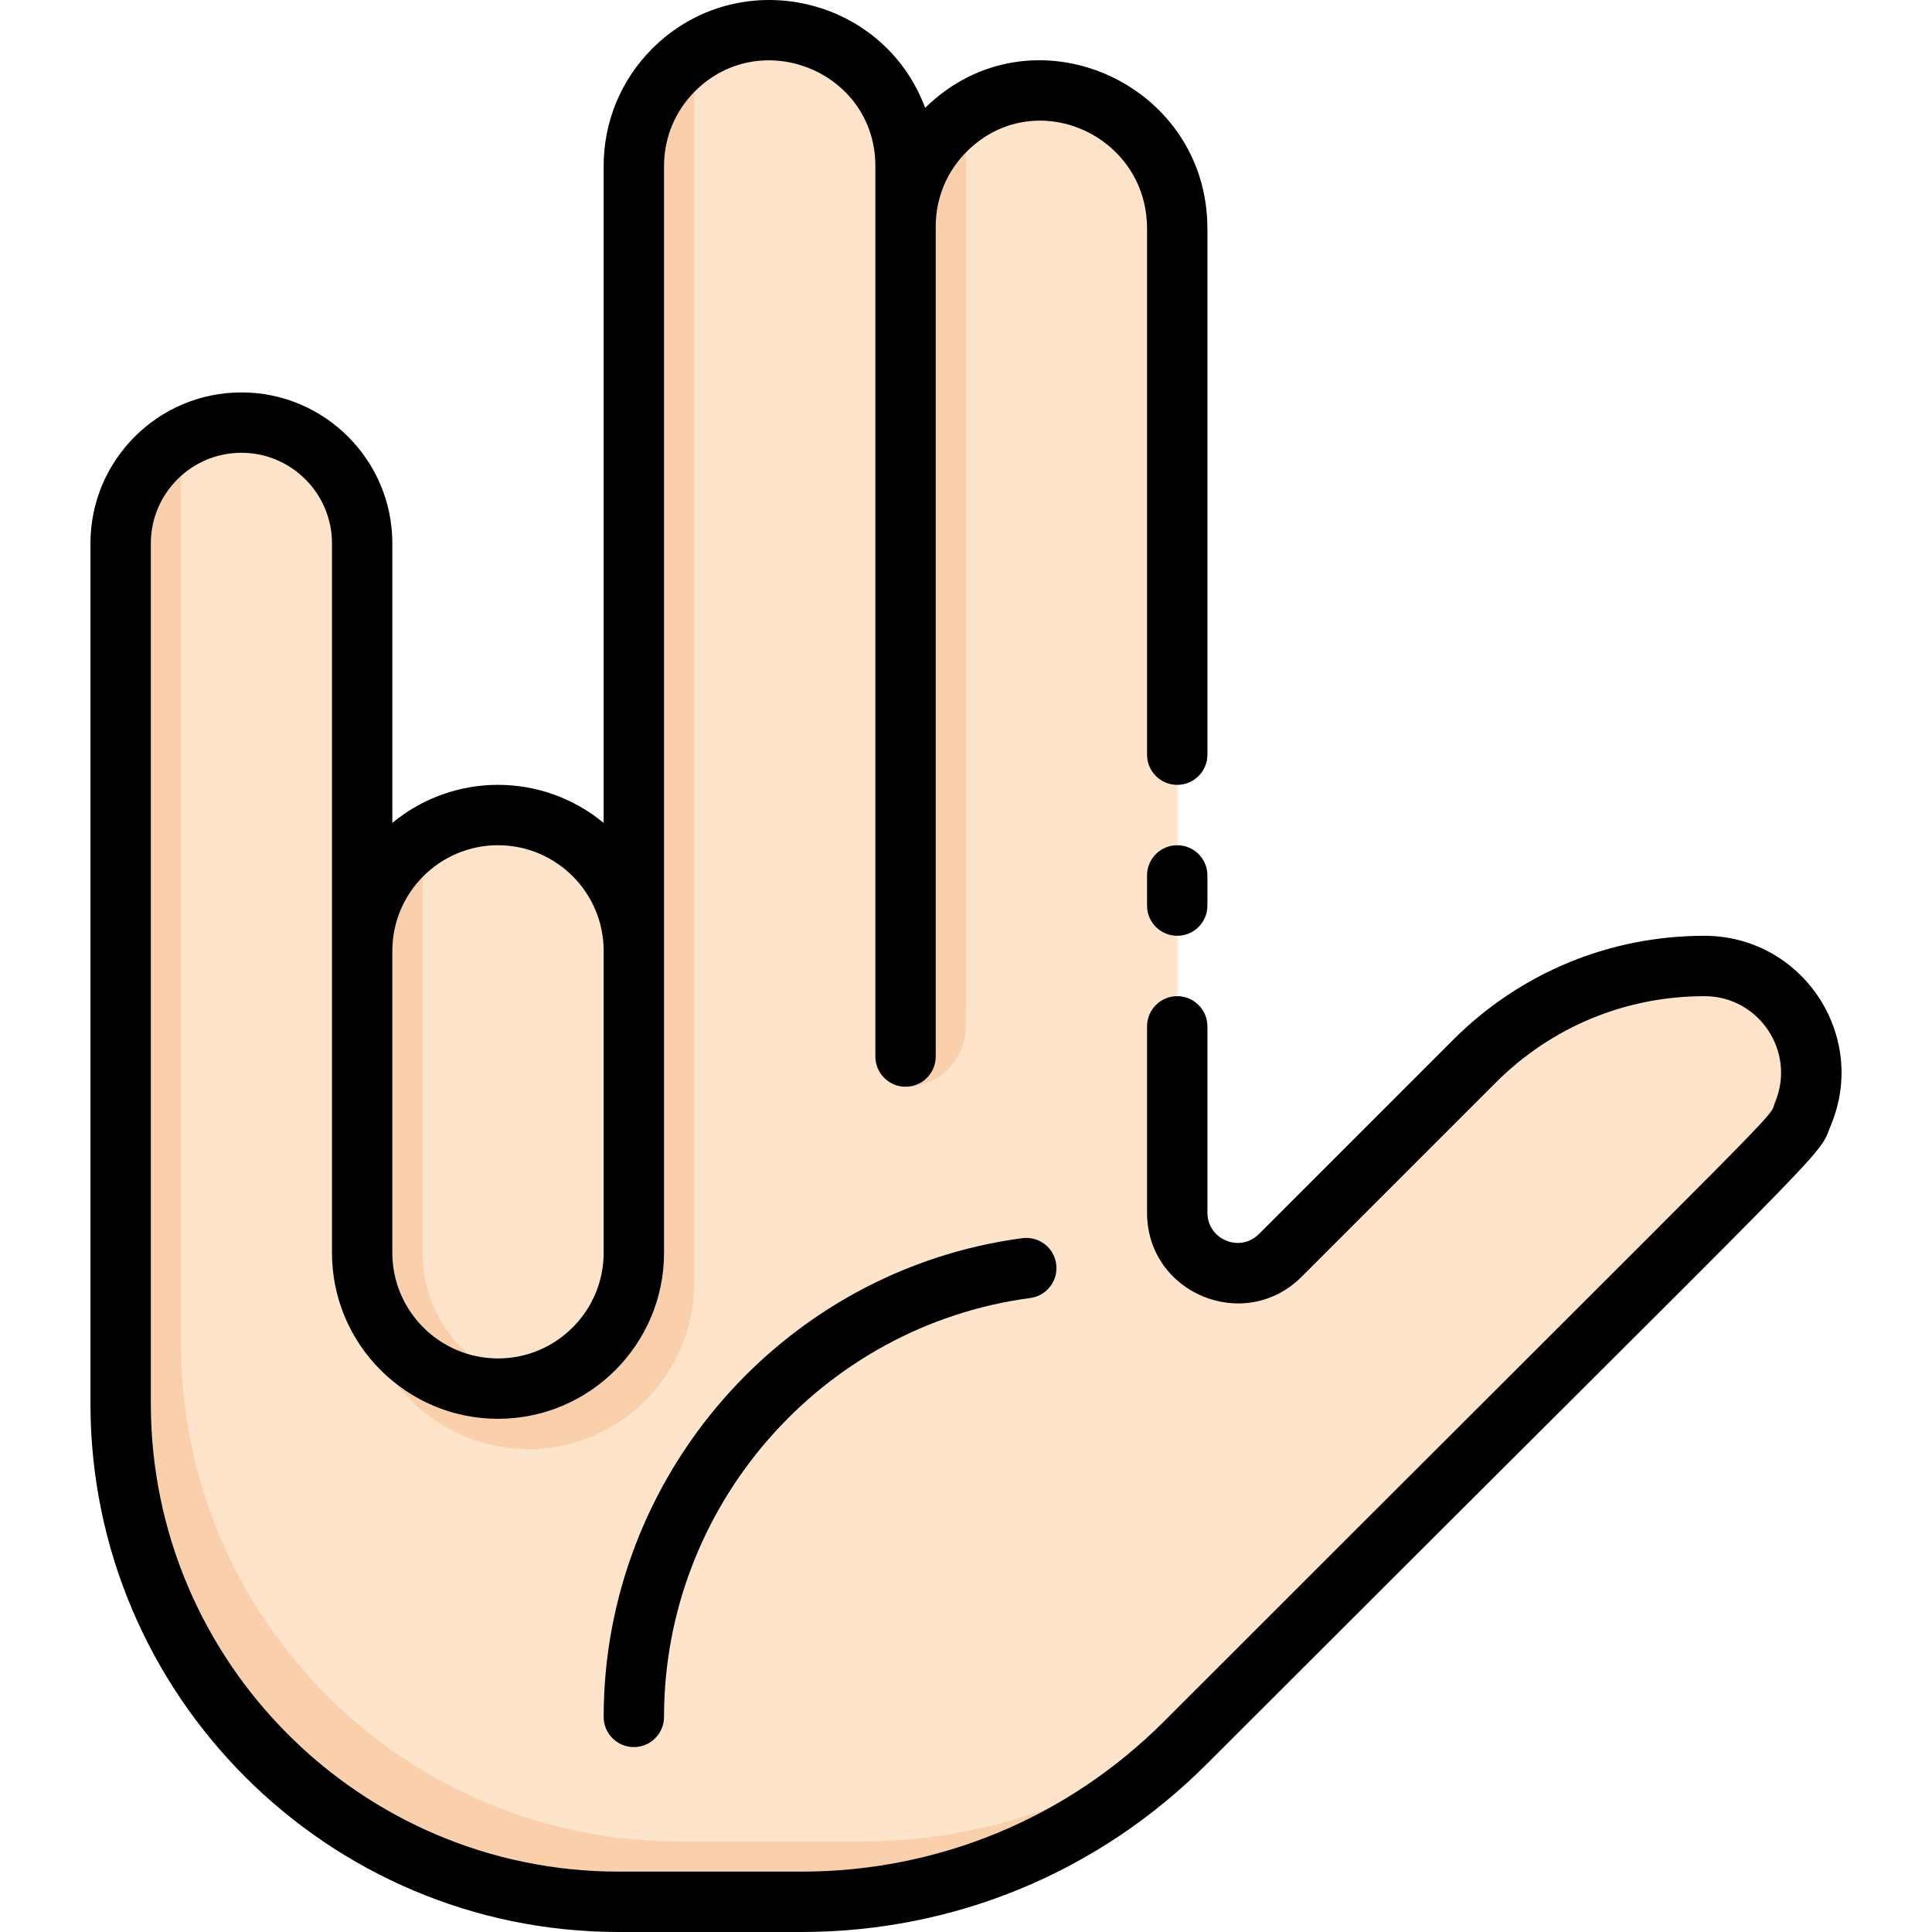 <svg enable-background="new 0 0 511.991 511.991" height="512" viewBox="0 0 511.991 511.991" width="512" xmlns="http://www.w3.org/2000/svg"><path d="m451.692 255.991c-22.87 0-44.8 9.08-60.97 25.25l-51.44 51.44c-10.08 10.08-27.31 2.94-27.31-11.32v-260.78c0-19.6-15.43-36.06-35.03-36.58-20.29-.53-36.97 15.741-36.97 35.99v-16c0-19.88-16.12-36-36-36-19.893 0-36 16.12-36 36v208c0-19.88-16.12-36-36-36-19.893 0-36 16.12-36 36v-108c0-17.67-14.33-32-32-32-17.679 0-32 14.319-32 32v228c0 72.9 59.1 132 132 132h48.35c38.19 0 74.82-15.17 101.83-42.18 172.064-172.064 160.603-159.314 163.67-166.71 7.694-18.551-5.925-39.11-26.13-39.11z" fill="#f9cfac"/><g fill="#ffe4cc"><path d="m167.972 251.991v80c0 17.133-11.954 31.462-28 35.11-16.03-3.64-28-17.98-28-35.11v-109.94c23.599-15.802 56 .967 56 29.94z"/><path d="m273.032 343.982c-55.33 7.37-97.06 55.09-97.06 111.01 0 4.42-3.58 8-8 8s-8-3.58-8-8c0-63.9 47.7-118.45 110.94-126.87 4.39-.58 8.41 2.49 8.99 6.87.58 4.379-2.49 8.409-6.87 8.99z"/><path d="m451.692 255.991c-22.87 0-44.8 9.08-60.97 25.25l-51.43 51.43c-10.08 10.08-27.32 2.95-27.32-11.31v-260.78c0-29.027-31.842-46.508-55.94-30.57 0 .105-.06 242.1-.06 241.98 0 8.837-7.163 16-16 16-.1 0 0 4.94 0-243.26 0-28.476-31.625-46.987-56-30.68v325.94c0 25.903-22.426 46.25-47.81 43.83-22.51-1.92-40.19-20.81-40.19-43.83v-195.32c0-24.985-26.576-40.797-48-28.39v239.71c0 72.902 59.098 132 132 132h48.35c38.19 0 74.82-15.17 101.83-42.18 154.176-154.176 144.593-143.29 147.67-150.71 7.694-18.551-5.925-39.11-26.13-39.11z"/></g><path d="m311.972 223.991c-4.418 0-8 3.582-8 8v8c0 4.418 3.582 8 8 8s8-3.582 8-8v-8c0-4.418-3.582-8-8-8z"/><path d="m451.692 247.991c-25.171 0-48.833 9.8-66.627 27.593l-51.44 51.44c-5.035 5.038-13.652 1.473-13.652-5.663v-49.37c0-4.418-3.582-8-8-8s-8 3.582-8 8v49.37c0 21.41 25.849 32.091 40.967 16.978l51.44-51.44c14.771-14.772 34.415-22.907 55.313-22.907 14.487 0 24.257 14.739 18.739 28.047-2.202 5.316 10.54-8.36-161.937 164.116-25.688 25.689-59.843 39.837-96.172 39.837h-48.35c-68.374 0-124-55.626-124-124 0-86.875 0-152.876 0-228 0-13.233 10.767-24 24-24s24 10.767 24 24v188c0 24.262 19.738 44 44 44s44-19.738 44-44c0-12.836 0-270.525 0-288 0-7.477 2.913-14.511 8.192-19.799 17.531-17.502 47.808-5.174 47.808 19.799v236c0 4.418 3.582 8 8 8s8-3.582 8-8v-220c0-7.477 2.913-14.511 8.193-19.799 17.866-17.842 47.807-4.63 47.807 20.389v139.41c0 4.418 3.582 8 8 8s8-3.582 8-8v-139.411c0-38.883-46.701-59.525-74.796-32.011-11.264-29.996-49.717-38.265-72.326-15.691-8.306 8.316-12.879 19.366-12.879 31.112v174.084c-16.268-13.454-39.74-13.448-56 0v-74.084c0-22.056-17.944-40-40-40s-40 17.944-40 40v228c0 77.196 62.804 140 140 140h48.35c40.603 0 78.776-15.812 107.487-44.522 171.206-171.206 161.456-159.784 165.402-169.303 9.945-23.977-7.773-50.175-33.519-50.175zm-319.72-24c15.439 0 28 12.561 28 28v80c0 15.439-12.561 28-28 28s-28-12.561-28-28c0-14.996 0-64.404 0-80 0-15.439 12.561-28 28-28z"/><path d="m270.915 328.121c-63.248 8.425-110.943 62.967-110.943 126.87 0 4.418 3.582 8 8 8s8-3.582 8-8c0-55.916 41.725-103.641 97.057-111.011 4.379-.583 7.457-4.606 6.873-8.986-.582-4.379-4.601-7.449-8.987-6.873z"/></svg>